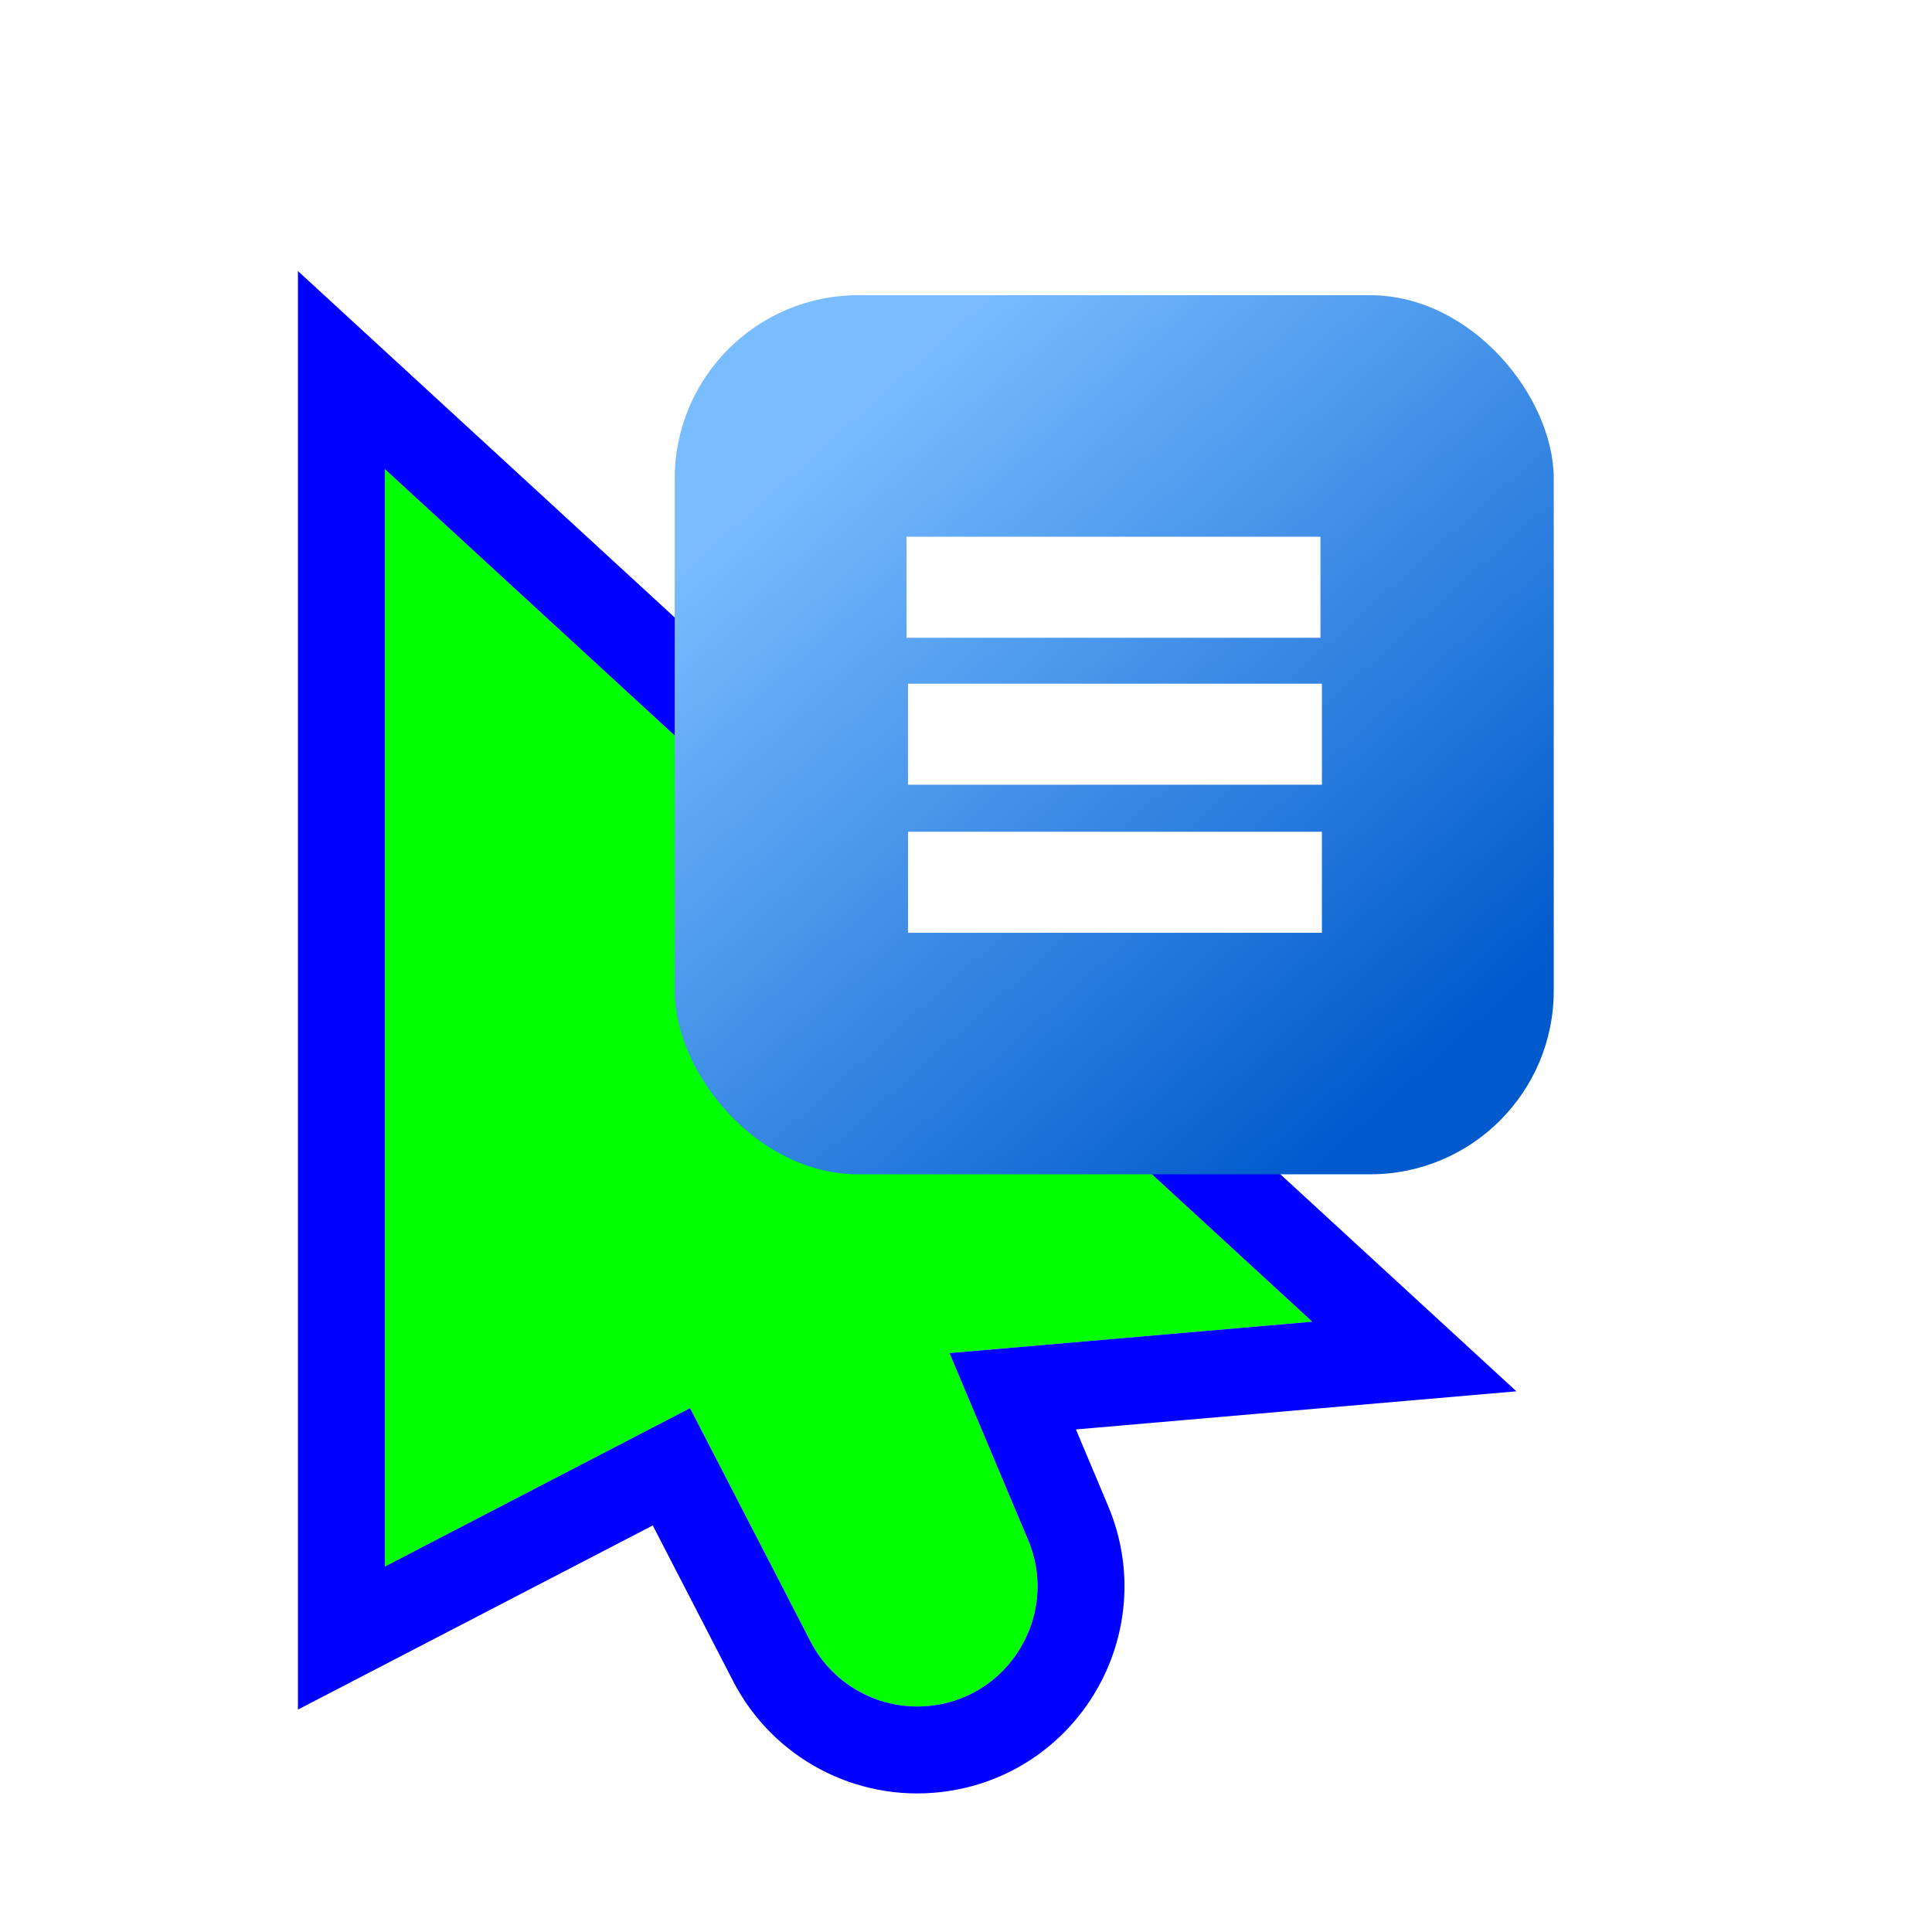 <svg width="256" height="256" viewBox="0 0 256 256" fill="none" xmlns="http://www.w3.org/2000/svg">
<g filter="url(#filter0_d_2926_89)">
<path d="M51 57.04L173.88 170.014L101.423 176.284L51 202.45V57.04Z" fill="#00FF00"/>
<path d="M88.76 176.284L124.064 170.014L136.217 198.902C140.33 208.68 133.911 219.671 123.374 220.892C116.794 221.655 110.429 218.265 107.391 212.379L88.76 176.284Z" fill="#00FF00"/>
<path d="M54.898 52.8L45.24 43.92V57.04V202.45V211.929L53.653 207.563L88.965 189.238L102.273 215.021C106.41 223.036 115.077 227.653 124.037 226.614C138.387 224.95 147.128 209.984 141.526 196.668L134.19 179.23L174.377 175.752L187.406 174.625L177.778 165.773L54.898 52.8Z" stroke="#0000FF" stroke-width="11.52"/>
</g>
<g filter="url(#filter1_d_2926_89)">
<rect x="89.4" y="34" width="116.48" height="116.48" rx="24.32" fill="url(#paint0_linear_2926_89)"/>
</g>
<g filter="url(#filter2_d_2926_89)">
<path d="M174.965 66H120.12V79.388H174.965V66Z" fill="white"/>
<path d="M175.16 105.092H120.316V118.48H175.16V105.092Z" fill="white"/>
<path d="M175.16 85.473H120.316V98.861H175.16V85.473Z" fill="white"/>
</g>
<defs>
<filter id="filter0_d_2926_89" x="26.68" y="23.12" width="187.052" height="227.319" filterUnits="userSpaceOnUse" color-interpolation-filters="sRGB">
<feFlood flood-opacity="0" result="BackgroundImageFix"/>
<feColorMatrix in="SourceAlpha" type="matrix" values="0 0 0 0 0 0 0 0 0 0 0 0 0 0 0 0 0 0 127 0" result="hardAlpha"/>
<feOffset dy="5.12"/>
<feGaussianBlur stdDeviation="6.4"/>
<feColorMatrix type="matrix" values="0 0 0 0 0 0 0 0 0 0 0 0 0 0 0 0 0 0 0.25 0"/>
<feBlend mode="normal" in2="BackgroundImageFix" result="effect1_dropShadow_2926_89"/>
<feBlend mode="normal" in="SourceGraphic" in2="effect1_dropShadow_2926_89" result="shape"/>
</filter>
<filter id="filter1_d_2926_89" x="76.6" y="26.32" width="142.08" height="142.08" filterUnits="userSpaceOnUse" color-interpolation-filters="sRGB">
<feFlood flood-opacity="0" result="BackgroundImageFix"/>
<feColorMatrix in="SourceAlpha" type="matrix" values="0 0 0 0 0 0 0 0 0 0 0 0 0 0 0 0 0 0 127 0" result="hardAlpha"/>
<feOffset dy="5.12"/>
<feGaussianBlur stdDeviation="6.4"/>
<feColorMatrix type="matrix" values="0 0 0 0 0 0 0 0 0 0 0 0 0 0 0 0 0 0 0.25 0"/>
<feBlend mode="normal" in2="BackgroundImageFix" result="effect1_dropShadow_2926_89"/>
<feBlend mode="normal" in="SourceGraphic" in2="effect1_dropShadow_2926_89" result="shape"/>
</filter>
<filter id="filter2_d_2926_89" x="115" y="66" width="65.28" height="62.72" filterUnits="userSpaceOnUse" color-interpolation-filters="sRGB">
<feFlood flood-opacity="0" result="BackgroundImageFix"/>
<feColorMatrix in="SourceAlpha" type="matrix" values="0 0 0 0 0 0 0 0 0 0 0 0 0 0 0 0 0 0 127 0" result="hardAlpha"/>
<feOffset dy="5.12"/>
<feGaussianBlur stdDeviation="2.56"/>
<feColorMatrix type="matrix" values="0 0 0 0 0 0 0 0 0 0 0 0 0 0 0 0 0 0 0.5 0"/>
<feBlend mode="normal" in2="BackgroundImageFix" result="effect1_dropShadow_2926_89"/>
<feBlend mode="normal" in="SourceGraphic" in2="effect1_dropShadow_2926_89" result="shape"/>
</filter>
<linearGradient id="paint0_linear_2926_89" x1="111.806" y1="49.656" x2="189.379" y2="136.288" gradientUnits="userSpaceOnUse">
<stop stop-color="#79BDFF"/>
<stop offset="1" stop-color="#005ACC"/>
</linearGradient>
</defs>
</svg>
